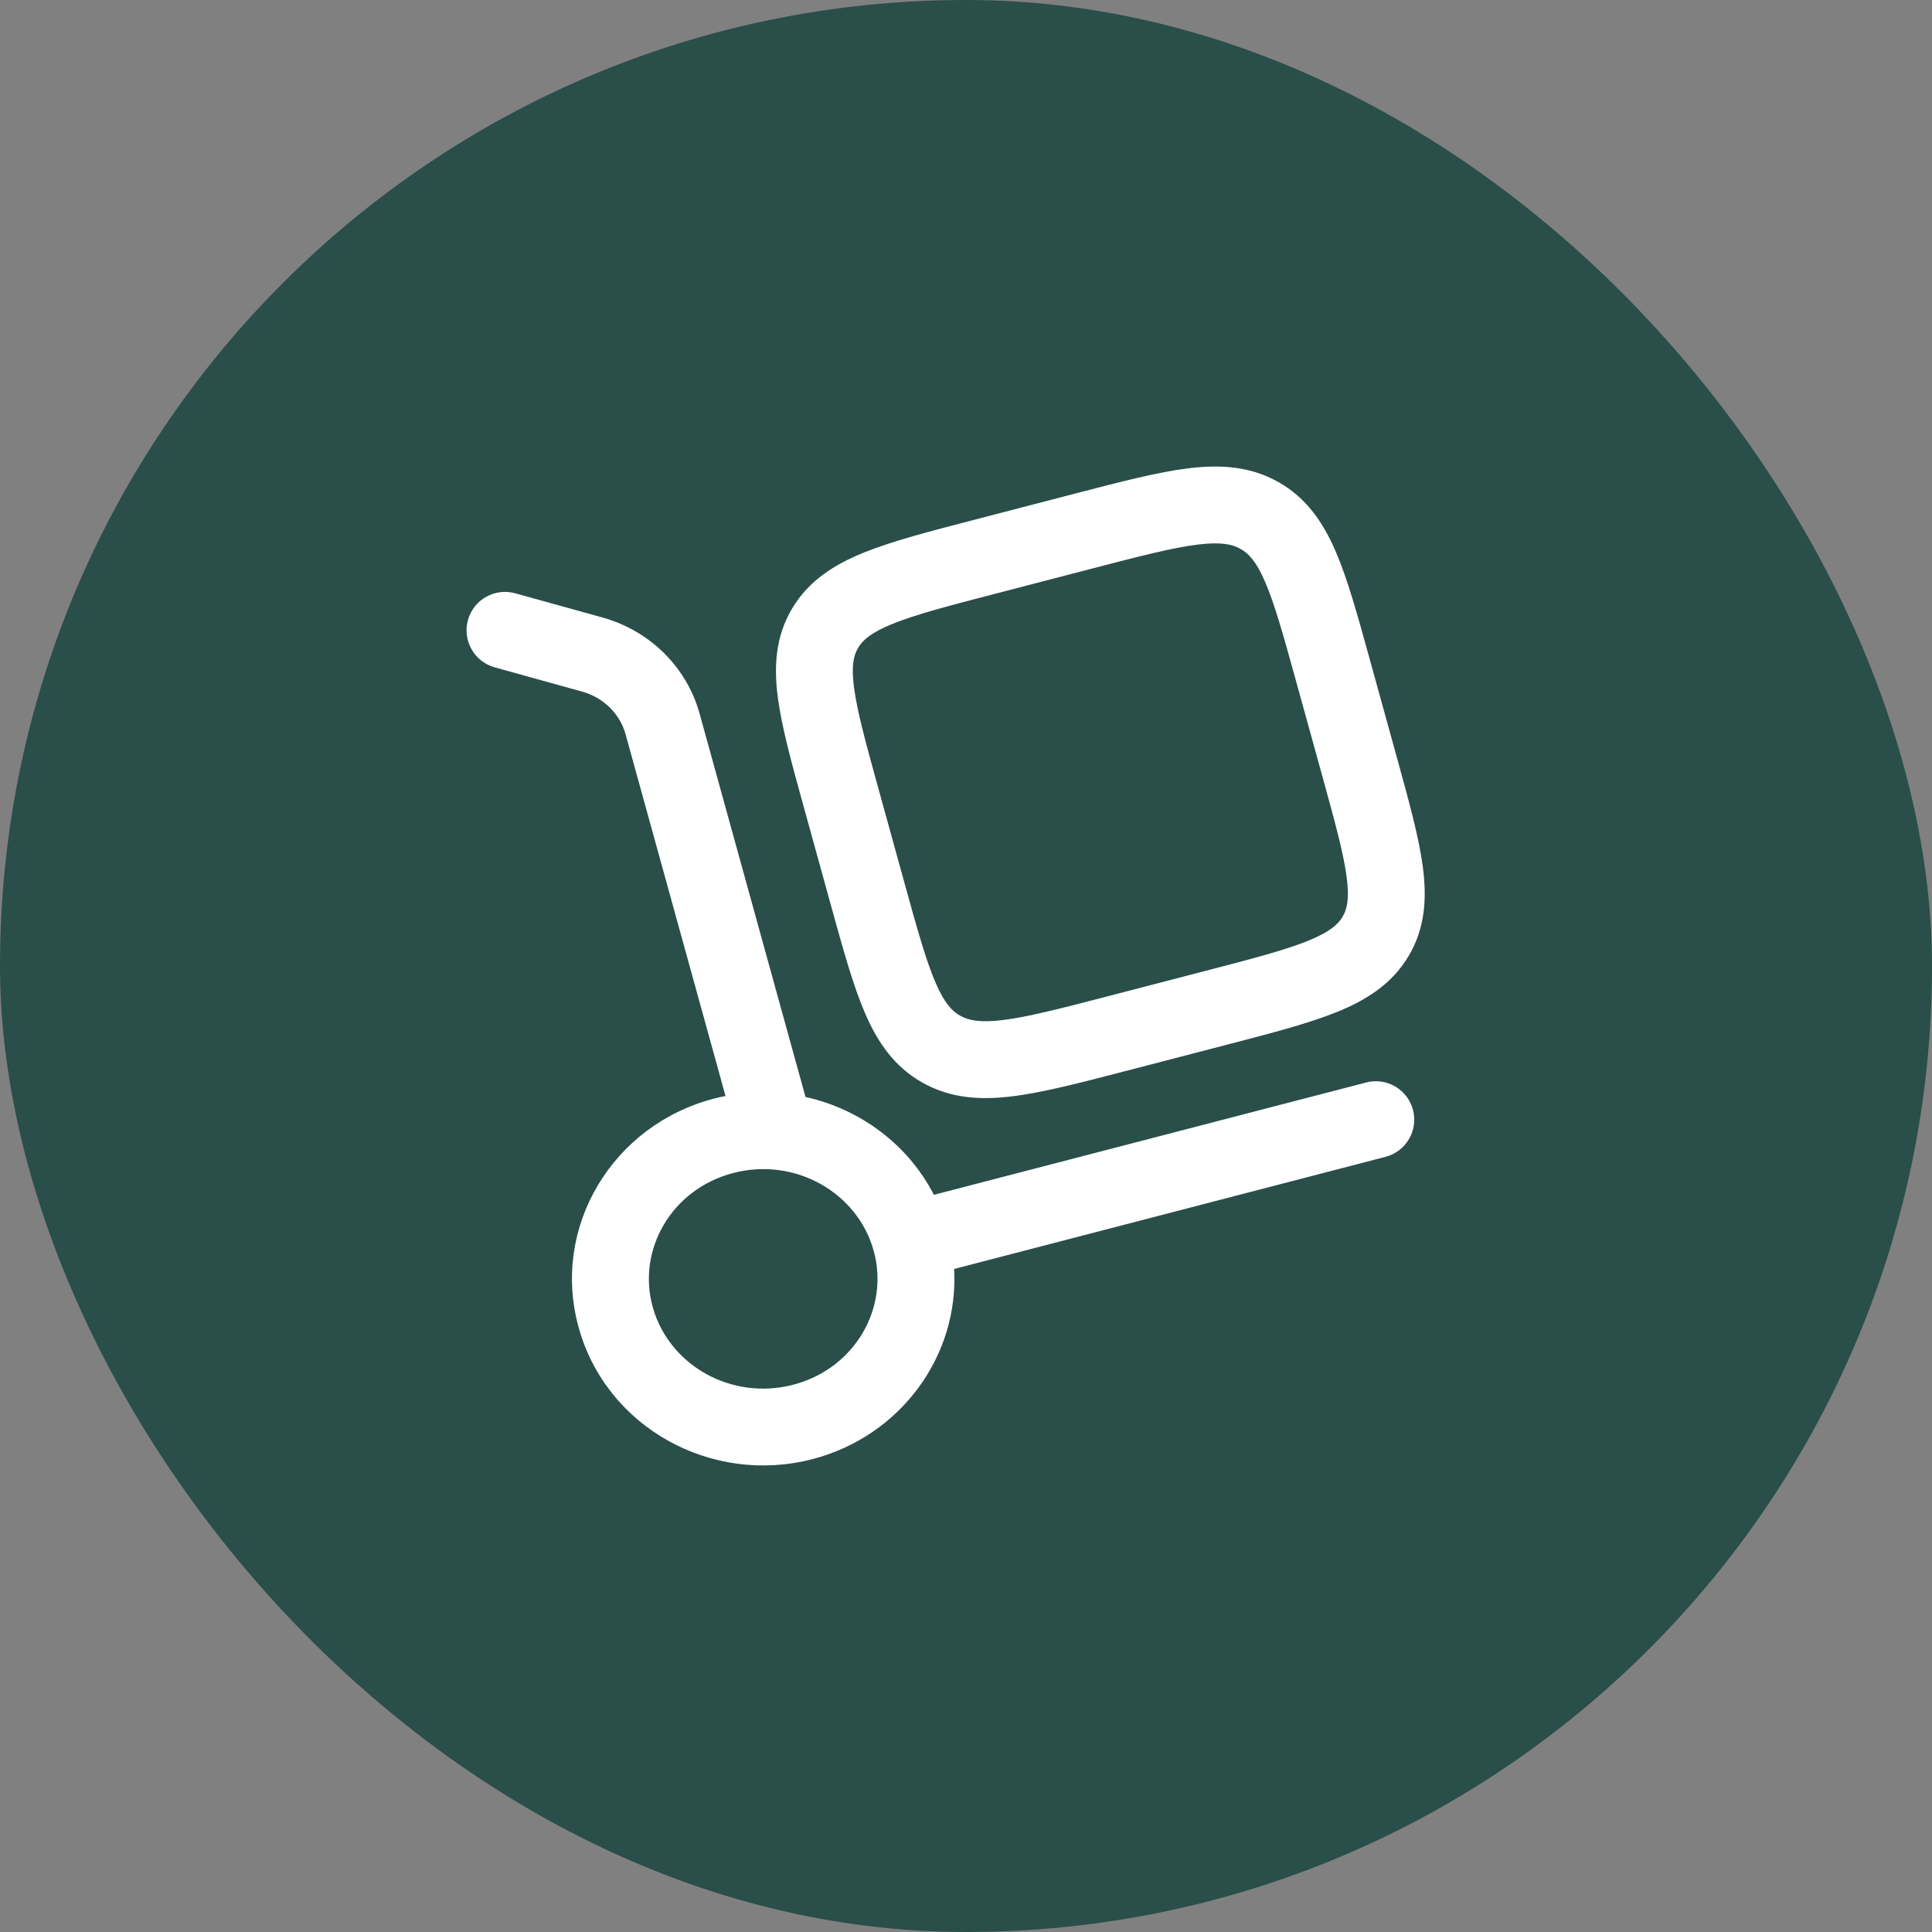 <svg width="110" height="110" viewBox="0 0 110 110" fill="none" xmlns="http://www.w3.org/2000/svg">
<rect x="0" y="0" width="110" height="110" fill="#808080" stroke="none"/>
<rect width="110" height="110" rx="55" fill="#2A4E4A"/>
<path fill-rule="evenodd" clip-rule="evenodd" d="M72.765 27.434C71.154 26.532 69.439 26.441 67.626 26.668C65.903 26.883 63.808 27.427 61.29 28.082L55.404 29.612C52.887 30.266 50.791 30.81 49.188 31.459C47.502 32.142 46.044 33.059 45.099 34.647C44.147 36.246 44.053 37.955 44.29 39.739C44.513 41.422 45.078 43.464 45.75 45.897L47.332 51.625C48.005 54.059 48.569 56.101 49.242 57.666C49.957 59.327 50.912 60.741 52.533 61.648C54.144 62.551 55.859 62.642 57.672 62.415C59.394 62.2 61.49 61.655 64.007 61.001L69.894 59.471C72.411 58.817 74.507 58.272 76.11 57.623C77.796 56.941 79.254 56.023 80.199 54.435C81.15 52.837 81.245 51.128 81.008 49.343C80.784 47.66 80.22 45.618 79.548 43.185L77.965 37.457C77.293 35.023 76.729 32.981 76.056 31.417C75.341 29.756 74.386 28.341 72.765 27.434ZM62.248 32.353C64.945 31.652 66.763 31.184 68.168 31.009C69.514 30.84 70.159 30.989 70.627 31.251C71.087 31.508 71.525 31.956 72.037 33.146C72.577 34.402 73.065 36.149 73.789 38.77L75.29 44.201C76.014 46.823 76.492 48.572 76.671 49.919C76.841 51.199 76.689 51.779 76.44 52.197C76.185 52.626 75.722 53.06 74.468 53.568C73.162 54.097 71.348 54.573 68.649 55.274L63.05 56.729C60.352 57.431 58.534 57.898 57.129 58.074C55.783 58.242 55.139 58.094 54.67 57.831C54.211 57.574 53.773 57.126 53.261 55.936C52.721 54.681 52.233 52.933 51.508 50.312L50.008 44.881C49.284 42.26 48.806 40.511 48.627 39.163C48.457 37.883 48.609 37.304 48.858 36.885C49.113 36.457 49.576 36.022 50.829 35.515C52.136 34.986 53.95 34.51 56.648 33.809L62.248 32.353Z" fill="white"/>
<path fill-rule="evenodd" clip-rule="evenodd" d="M29.335 33.78C28.171 33.457 26.966 34.139 26.643 35.303C26.32 36.468 27.002 37.673 28.166 37.996L33.135 39.375C34.376 39.719 35.301 40.657 35.616 41.8L41.308 62.401C41.089 62.444 40.87 62.493 40.652 62.55C34.886 64.049 31.362 69.85 32.945 75.579C34.521 81.281 40.51 84.57 46.254 83.078C51.28 81.772 54.603 77.196 54.324 72.249L78.884 65.866C80.053 65.562 80.755 64.368 80.451 63.199C80.147 62.029 78.953 61.328 77.784 61.632L53.172 68.028C51.69 65.148 48.967 63.145 45.862 62.456L39.833 40.635C39.095 37.963 36.979 35.901 34.304 35.159L29.335 33.78ZM41.753 66.784C45.287 65.866 48.833 67.917 49.744 71.213C50.647 74.482 48.665 77.931 45.154 78.843C41.619 79.762 38.073 77.71 37.162 74.414C36.259 71.146 38.241 67.697 41.753 66.784Z" fill="white"/>
</svg>
